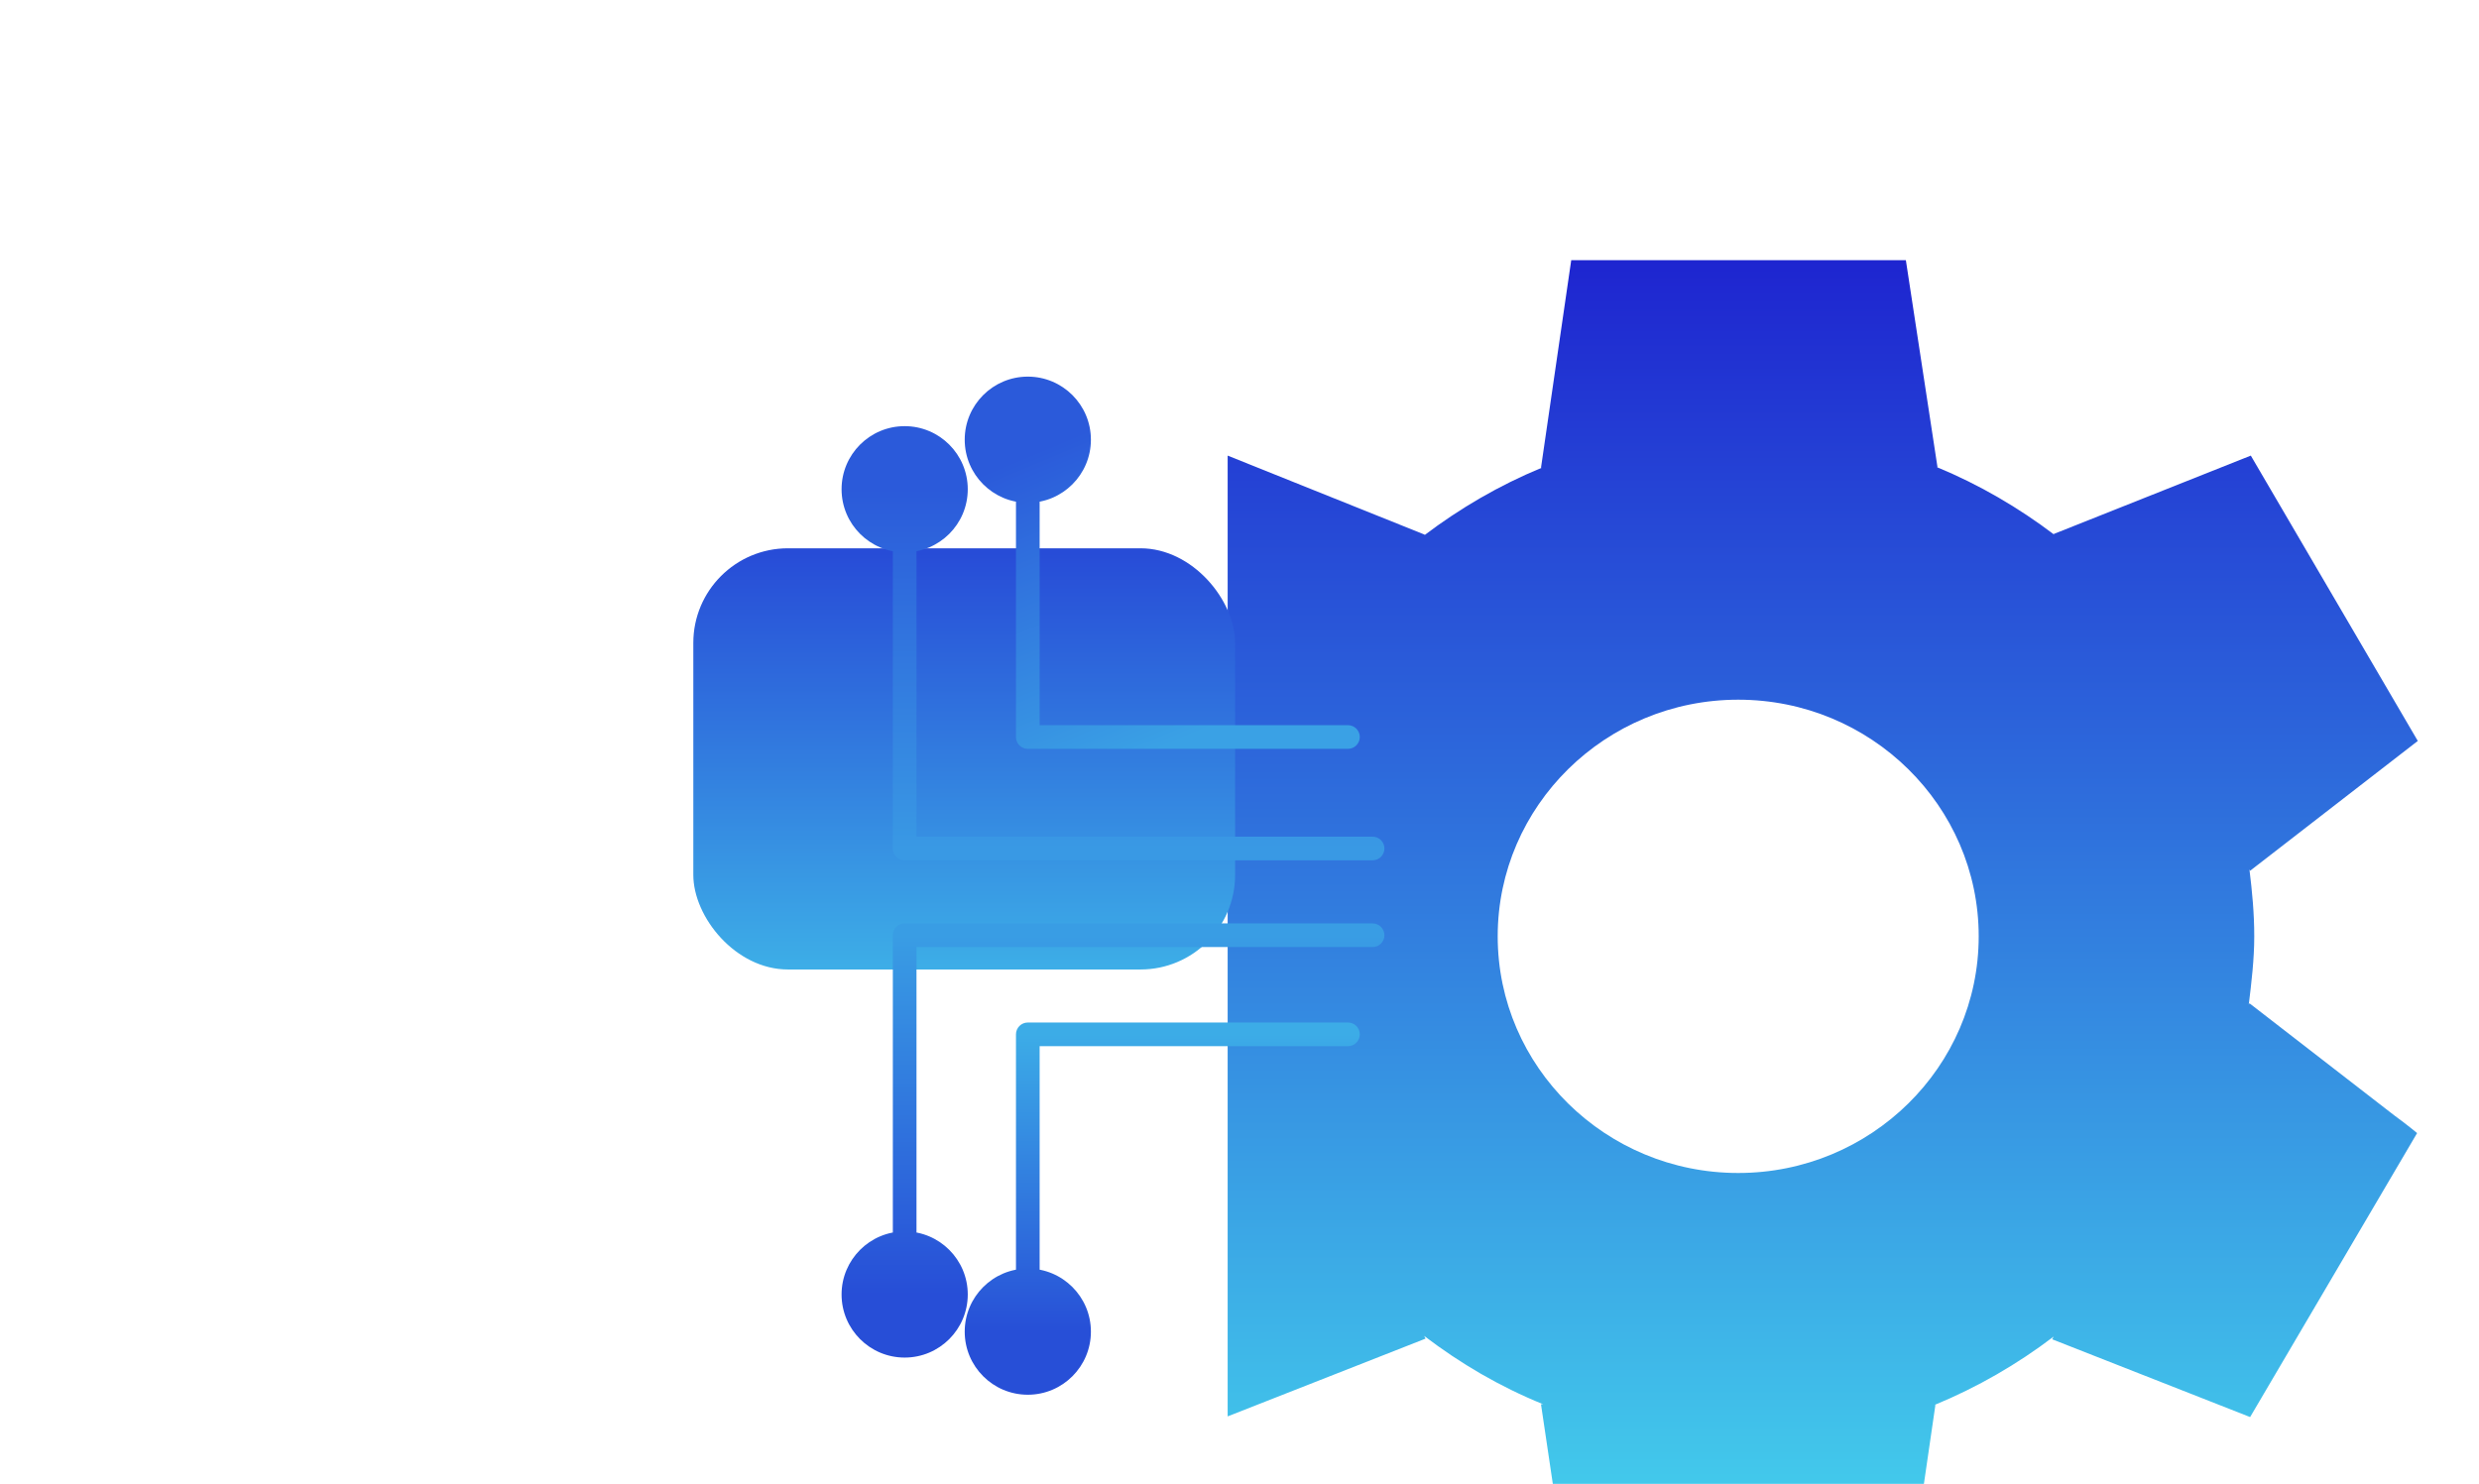<svg width="162" height="97" viewBox="0 0 162 97" fill="none" xmlns="http://www.w3.org/2000/svg">
<g filter="url(#filter0_dii_1028_2497)">
<path d="M146.998 48.572L146.954 48.661C147.133 47.202 147.313 45.7 147.313 44.197C147.313 42.694 147.178 41.28 146.998 39.822L147.043 39.91L158 31.424L147.088 12.773L134.201 17.9L134.246 17.944C131.911 16.176 129.351 14.673 126.567 13.524H126.612L124.546 0H102.678L100.702 13.569H100.747C97.963 14.718 95.403 16.22 93.068 17.988L93.113 17.944L80.226 12.773C80.226 12.773 80.226 74.041 80.226 75.577L93.158 70.494L93.068 70.317C95.448 72.129 98.008 73.632 100.837 74.781H100.702L102.723 88.394H124.501C124.501 88.394 124.636 87.598 124.771 86.538L126.477 74.825H126.432C129.216 73.676 131.821 72.174 134.201 70.362L134.111 70.538L147.043 75.621L157.955 57.058C157.955 57.058 157.326 56.528 156.473 55.909L146.998 48.572ZM113.59 59.666C104.923 59.666 97.873 52.727 97.873 44.197C97.873 35.667 104.923 28.728 113.59 28.728C122.256 28.728 129.306 35.667 129.306 44.197C129.306 52.727 122.256 59.666 113.59 59.666Z" fill="url(#paint0_linear_1028_2497)"/>
</g>
<g filter="url(#filter1_i_1028_2497)">
<rect x="39.123" y="29.656" width="35.406" height="27.532" rx="6.185" fill="url(#paint1_linear_1028_2497)"/>
</g>
<g filter="url(#filter2_i_1028_2497)">
<path d="M33.969 35.034C34.395 35.034 34.742 34.688 34.742 34.261C34.742 33.834 34.395 33.487 33.969 33.487V35.034ZM13.047 34.261H12.274C12.274 34.688 12.62 35.034 13.047 35.034V34.261ZM8.924 14.826C8.924 17.103 10.77 18.95 13.047 18.95C15.324 18.95 17.17 17.103 17.17 14.826C17.17 12.549 15.324 10.703 13.047 10.703C10.77 10.703 8.924 12.549 8.924 14.826ZM33.969 33.487H13.047V35.034H33.969V33.487ZM13.82 34.261V14.826H12.274V34.261H13.82Z" fill="url(#paint2_linear_1028_2497)"/>
</g>
<g filter="url(#filter3_i_1028_2497)">
<path d="M33.969 52.923C34.395 52.923 34.742 53.269 34.742 53.696C34.742 54.123 34.395 54.47 33.969 54.47V52.923ZM13.047 53.696H12.274C12.274 53.269 12.62 52.923 13.047 52.923V53.696ZM8.924 73.131C8.924 70.854 10.77 69.007 13.047 69.007C15.324 69.007 17.17 70.854 17.17 73.131C17.17 75.408 15.324 77.254 13.047 77.254C10.77 77.254 8.924 75.408 8.924 73.131ZM33.969 54.47H13.047V52.923H33.969V54.47ZM13.82 53.696V73.131H12.274V53.696H13.82Z" fill="url(#paint3_linear_1028_2497)"/>
</g>
<g filter="url(#filter4_i_1028_2497)">
<path d="M35.578 42.321C36.005 42.321 36.351 41.975 36.351 41.548C36.351 41.121 36.005 40.775 35.578 40.775V42.321ZM5 41.548H4.227C4.227 41.975 4.573 42.321 5 42.321V41.548ZM0.877 18.064C0.877 20.342 2.723 22.188 5 22.188C7.277 22.188 9.123 20.342 9.123 18.064C9.123 15.787 7.277 13.941 5 13.941C2.723 13.941 0.877 15.787 0.877 18.064ZM35.578 40.775H5V42.321H35.578V40.775ZM5.773 41.548V18.064H4.227V41.548H5.773Z" fill="url(#paint4_linear_1028_2497)"/>
</g>
<g filter="url(#filter5_i_1028_2497)">
<path d="M35.578 46.445C36.005 46.445 36.351 46.791 36.351 47.218C36.351 47.645 36.005 47.991 35.578 47.991V46.445ZM5 47.218H4.227C4.227 46.791 4.573 46.445 5 46.445V47.218ZM0.877 70.701C0.877 68.424 2.723 66.578 5 66.578C7.277 66.578 9.123 68.424 9.123 70.701C9.123 72.978 7.277 74.825 5 74.825C2.723 74.825 0.877 72.978 0.877 70.701ZM35.578 47.991H5V46.445H35.578V47.991ZM5.773 47.218V70.701H4.227V47.218H5.773Z" fill="url(#paint5_linear_1028_2497)"/>
</g>
<defs>
<filter id="filter0_dii_1028_2497" x="77.133" y="0" width="83.959" height="96.126" filterUnits="userSpaceOnUse" color-interpolation-filters="sRGB">
<feFlood flood-opacity="0" result="BackgroundImageFix"/>
<feColorMatrix in="SourceAlpha" type="matrix" values="0 0 0 0 0 0 0 0 0 0 0 0 0 0 0 0 0 0 127 0" result="hardAlpha"/>
<feOffset dy="4.639"/>
<feGaussianBlur stdDeviation="1.546"/>
<feComposite in2="hardAlpha" operator="out"/>
<feColorMatrix type="matrix" values="0 0 0 0 0.1 0 0 0 0 0.875 0 0 0 0 0.875 0 0 0 1 0"/>
<feBlend mode="normal" in2="BackgroundImageFix" result="effect1_dropShadow_1028_2497"/>
<feBlend mode="normal" in="SourceGraphic" in2="effect1_dropShadow_1028_2497" result="shape"/>
<feColorMatrix in="SourceAlpha" type="matrix" values="0 0 0 0 0 0 0 0 0 0 0 0 0 0 0 0 0 0 127 0" result="hardAlpha"/>
<feOffset dy="6.185"/>
<feGaussianBlur stdDeviation="3.092"/>
<feComposite in2="hardAlpha" operator="arithmetic" k2="-1" k3="1"/>
<feColorMatrix type="matrix" values="0 0 0 0 0 0 0 0 0 0 0 0 0 0 0 0 0 0 0.25 0"/>
<feBlend mode="normal" in2="shape" result="effect2_innerShadow_1028_2497"/>
<feColorMatrix in="SourceAlpha" type="matrix" values="0 0 0 0 0 0 0 0 0 0 0 0 0 0 0 0 0 0 127 0" result="hardAlpha"/>
<feOffset dy="6.185"/>
<feGaussianBlur stdDeviation="3.092"/>
<feComposite in2="hardAlpha" operator="arithmetic" k2="-1" k3="1"/>
<feColorMatrix type="matrix" values="0 0 0 0 0 0 0 0 0 0 0 0 0 0 0 0 0 0 0.25 0"/>
<feBlend mode="normal" in2="effect2_innerShadow_1028_2497" result="effect3_innerShadow_1028_2497"/>
</filter>
<filter id="filter1_i_1028_2497" x="39.123" y="29.656" width="41.591" height="33.716" filterUnits="userSpaceOnUse" color-interpolation-filters="sRGB">
<feFlood flood-opacity="0" result="BackgroundImageFix"/>
<feBlend mode="normal" in="SourceGraphic" in2="BackgroundImageFix" result="shape"/>
<feColorMatrix in="SourceAlpha" type="matrix" values="0 0 0 0 0 0 0 0 0 0 0 0 0 0 0 0 0 0 127 0" result="hardAlpha"/>
<feOffset dx="6.185" dy="6.185"/>
<feGaussianBlur stdDeviation="3.092"/>
<feComposite in2="hardAlpha" operator="arithmetic" k2="-1" k3="1"/>
<feColorMatrix type="matrix" values="0 0 0 0 0 0 0 0 0 0 0 0 0 0 0 0 0 0 0.17 0"/>
<feBlend mode="normal" in2="shape" result="effect1_innerShadow_1028_2497"/>
</filter>
<filter id="filter2_i_1028_2497" x="8.924" y="10.703" width="25.818" height="24.33" filterUnits="userSpaceOnUse" color-interpolation-filters="sRGB">
<feFlood flood-opacity="0" result="BackgroundImageFix"/>
<feBlend mode="normal" in="SourceGraphic" in2="BackgroundImageFix" result="shape"/>
<feColorMatrix in="SourceAlpha" type="matrix" values="0 0 0 0 0 0 0 0 0 0 0 0 0 0 0 0 0 0 127 0" result="hardAlpha"/>
<feOffset dx="54.119" dy="13.916"/>
<feGaussianBlur stdDeviation="5.412"/>
<feComposite in2="hardAlpha" operator="arithmetic" k2="-1" k3="1"/>
<feColorMatrix type="matrix" values="0 0 0 0 0.031 0 0 0 0 0.925 0 0 0 0 0.925 0 0 0 0.23 0"/>
<feBlend mode="normal" in2="shape" result="effect1_innerShadow_1028_2497"/>
</filter>
<filter id="filter3_i_1028_2497" x="8.924" y="52.924" width="25.818" height="24.33" filterUnits="userSpaceOnUse" color-interpolation-filters="sRGB">
<feFlood flood-opacity="0" result="BackgroundImageFix"/>
<feBlend mode="normal" in="SourceGraphic" in2="BackgroundImageFix" result="shape"/>
<feColorMatrix in="SourceAlpha" type="matrix" values="0 0 0 0 0 0 0 0 0 0 0 0 0 0 0 0 0 0 127 0" result="hardAlpha"/>
<feOffset dx="54.119" dy="13.916"/>
<feGaussianBlur stdDeviation="5.412"/>
<feComposite in2="hardAlpha" operator="arithmetic" k2="-1" k3="1"/>
<feColorMatrix type="matrix" values="0 0 0 0 0.031 0 0 0 0 0.925 0 0 0 0 0.925 0 0 0 0.23 0"/>
<feBlend mode="normal" in2="shape" result="effect1_innerShadow_1028_2497"/>
</filter>
<filter id="filter4_i_1028_2497" x="0.877" y="13.941" width="35.474" height="28.379" filterUnits="userSpaceOnUse" color-interpolation-filters="sRGB">
<feFlood flood-opacity="0" result="BackgroundImageFix"/>
<feBlend mode="normal" in="SourceGraphic" in2="BackgroundImageFix" result="shape"/>
<feColorMatrix in="SourceAlpha" type="matrix" values="0 0 0 0 0 0 0 0 0 0 0 0 0 0 0 0 0 0 127 0" result="hardAlpha"/>
<feOffset dx="54.119" dy="13.916"/>
<feGaussianBlur stdDeviation="5.412"/>
<feComposite in2="hardAlpha" operator="arithmetic" k2="-1" k3="1"/>
<feColorMatrix type="matrix" values="0 0 0 0 0.031 0 0 0 0 0.925 0 0 0 0 0.925 0 0 0 0.23 0"/>
<feBlend mode="normal" in2="shape" result="effect1_innerShadow_1028_2497"/>
</filter>
<filter id="filter5_i_1028_2497" x="0.877" y="46.445" width="35.474" height="28.379" filterUnits="userSpaceOnUse" color-interpolation-filters="sRGB">
<feFlood flood-opacity="0" result="BackgroundImageFix"/>
<feBlend mode="normal" in="SourceGraphic" in2="BackgroundImageFix" result="shape"/>
<feColorMatrix in="SourceAlpha" type="matrix" values="0 0 0 0 0 0 0 0 0 0 0 0 0 0 0 0 0 0 127 0" result="hardAlpha"/>
<feOffset dx="54.119" dy="13.916"/>
<feGaussianBlur stdDeviation="5.412"/>
<feComposite in2="hardAlpha" operator="arithmetic" k2="-1" k3="1"/>
<feColorMatrix type="matrix" values="0 0 0 0 0.031 0 0 0 0 0.925 0 0 0 0 0.925 0 0 0 0.23 0"/>
<feBlend mode="normal" in2="shape" result="effect1_innerShadow_1028_2497"/>
</filter>
<linearGradient id="paint0_linear_1028_2497" x1="118.956" y1="0" x2="118.956" y2="88.394" gradientUnits="userSpaceOnUse">
<stop stop-color="#1E25D0"/>
<stop offset="1" stop-color="#46DAEE"/>
</linearGradient>
<linearGradient id="paint1_linear_1028_2497" x1="56.826" y1="29.656" x2="56.826" y2="57.188" gradientUnits="userSpaceOnUse">
<stop stop-color="#274BD7"/>
<stop offset="1" stop-color="#3DAEE7"/>
</linearGradient>
<linearGradient id="paint2_linear_1028_2497" x1="15.461" y1="14.826" x2="23.595" y2="34.224" gradientUnits="userSpaceOnUse">
<stop stop-color="#2B5ADA"/>
<stop offset="1" stop-color="#3AA1E5"/>
</linearGradient>
<linearGradient id="paint3_linear_1028_2497" x1="23.508" y1="73.131" x2="23.508" y2="53.696" gradientUnits="userSpaceOnUse">
<stop stop-color="#274FD7"/>
<stop offset="1" stop-color="#3CACE7"/>
</linearGradient>
<linearGradient id="paint4_linear_1028_2497" x1="20.289" y1="18.064" x2="20.289" y2="41.548" gradientUnits="userSpaceOnUse">
<stop stop-color="#2B5ADA"/>
<stop offset="1" stop-color="#3999E4"/>
</linearGradient>
<linearGradient id="paint5_linear_1028_2497" x1="20.289" y1="70.701" x2="20.289" y2="47.218" gradientUnits="userSpaceOnUse">
<stop stop-color="#274ED7"/>
<stop offset="1" stop-color="#399DE4"/>
</linearGradient>
</defs>
</svg>
